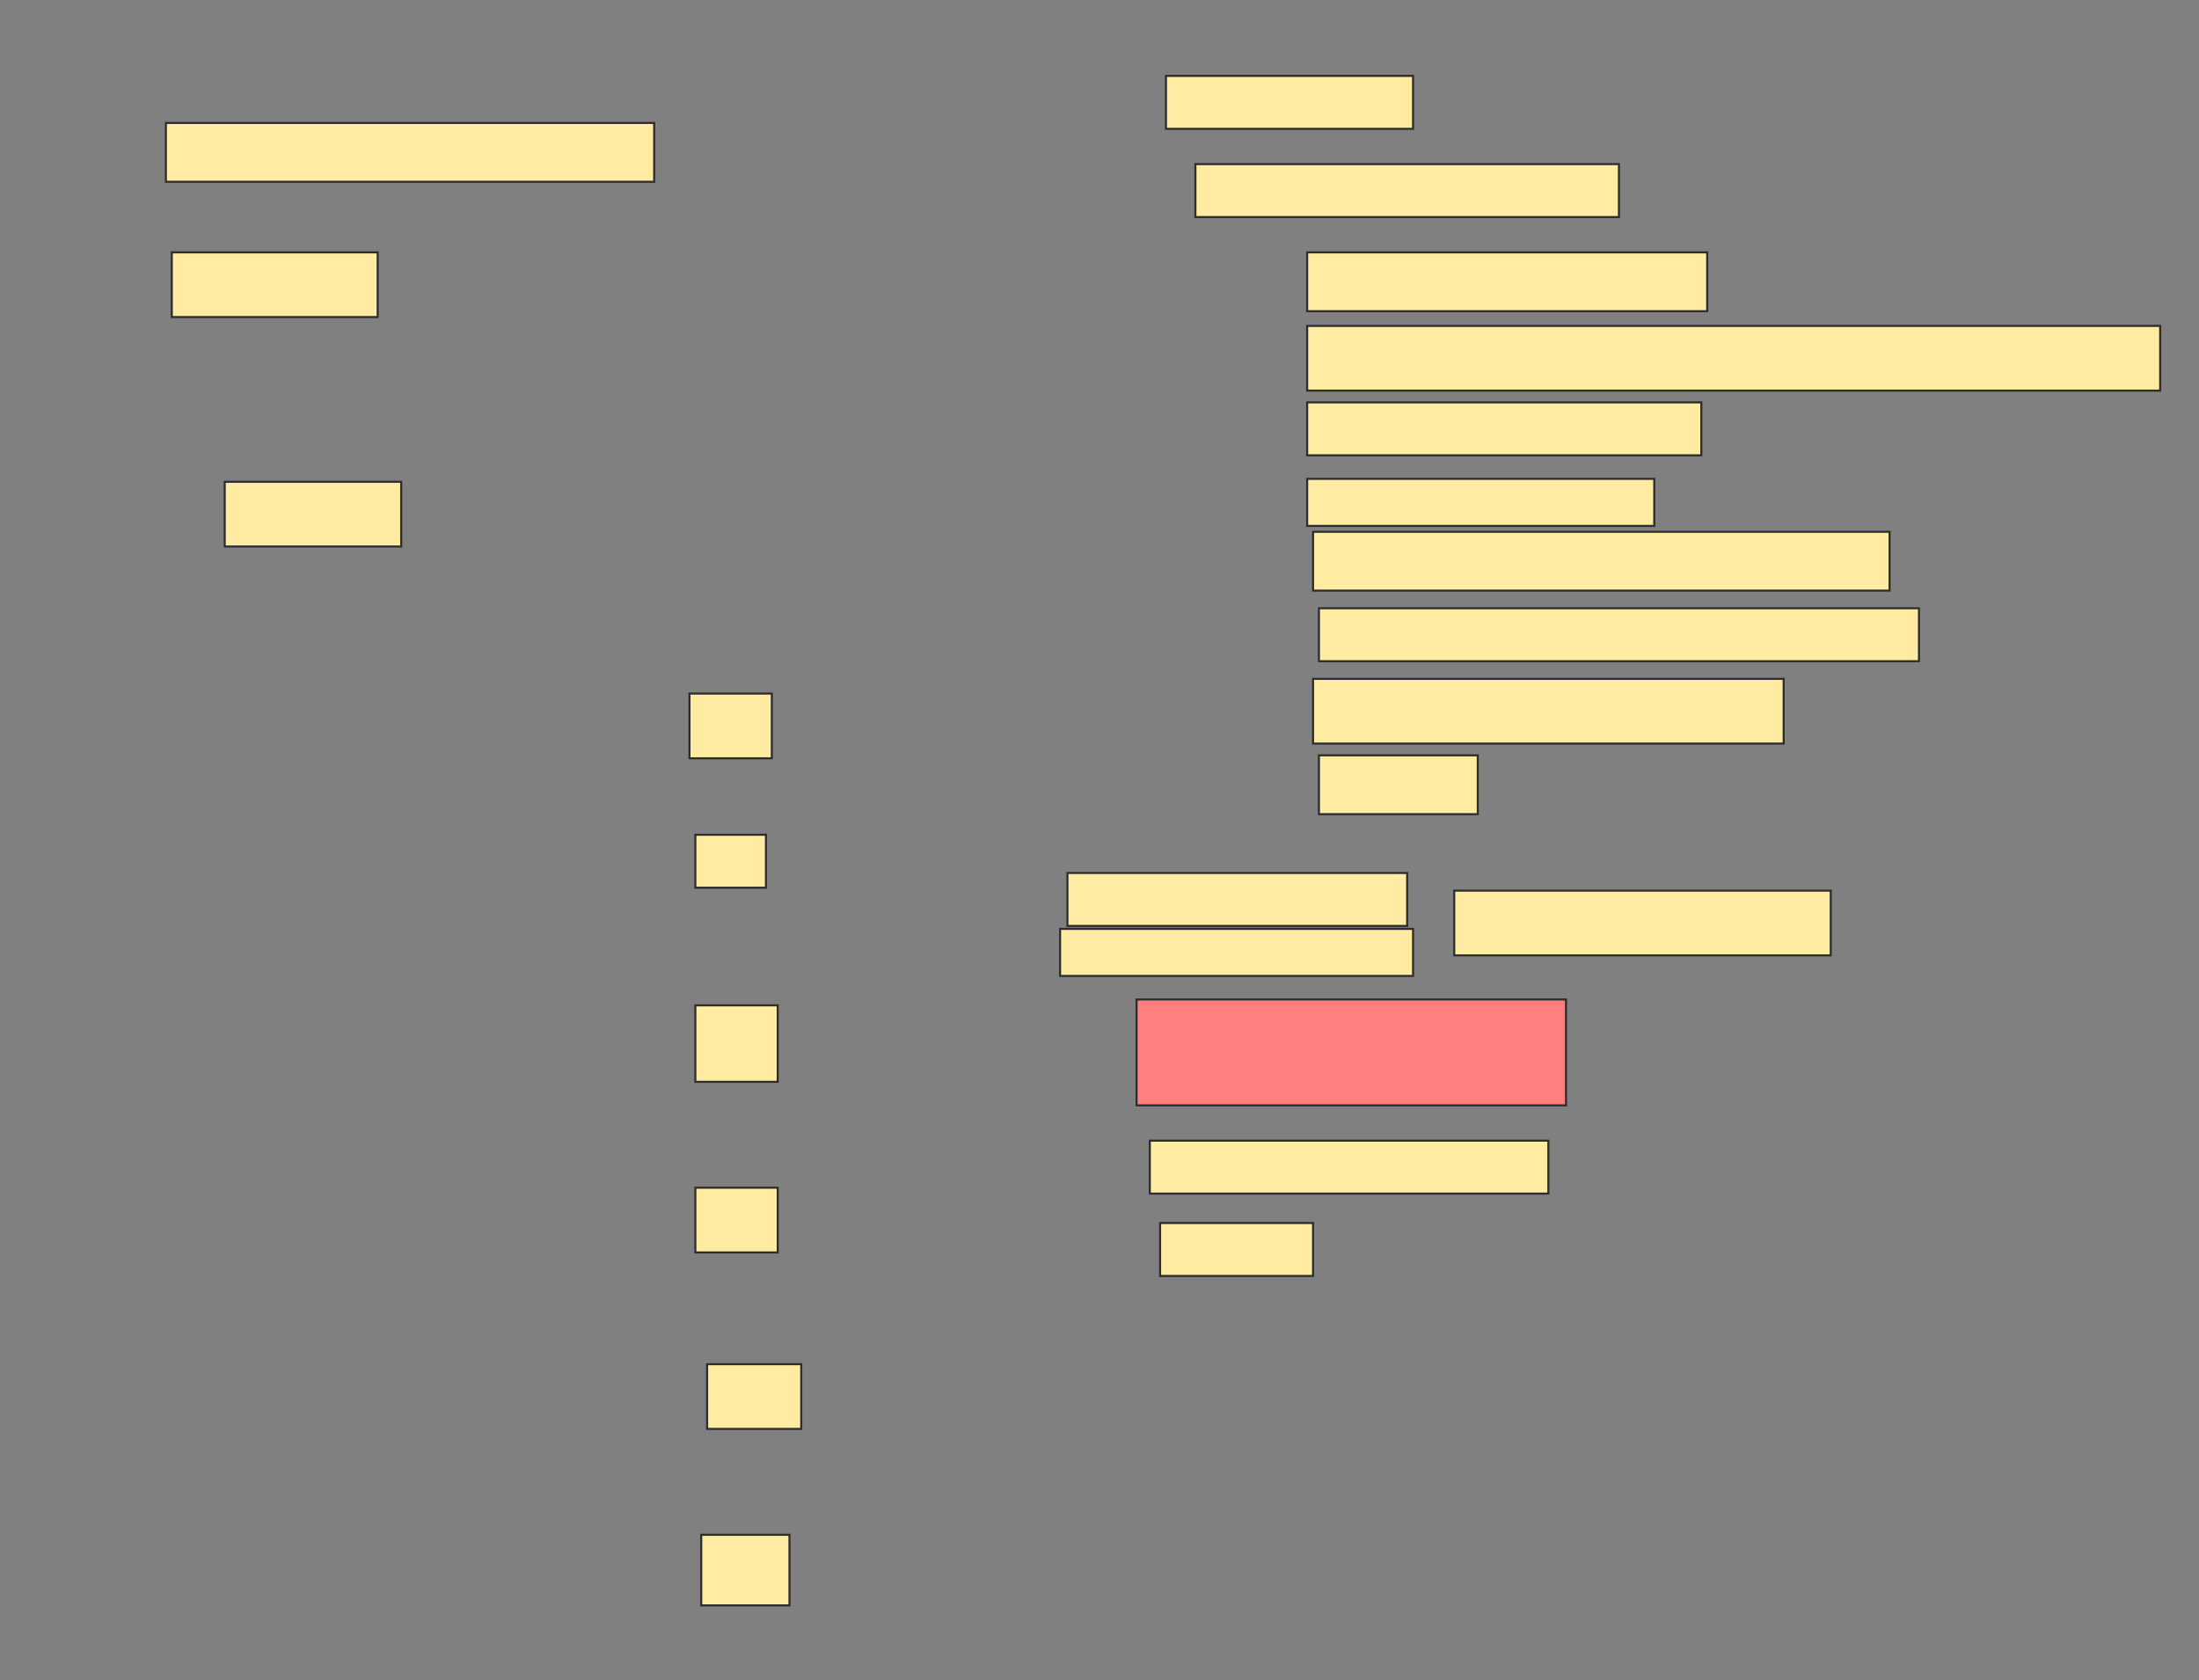 <svg height="816" width="1068" xmlns="http://www.w3.org/2000/svg">
 <rect width="100%" height="100%" fill="#808080" stroke="none"/>
 <!-- Created with Image Occlusion Enhanced -->
 <g>
  <title>Labels</title>
 </g>
 <g>
  <title>Masks</title>
  <rect fill="#FFEBA2" height="28.571" id="63325203caa9428d8879d36d2cf6880f-ao-1" stroke="#2D2D2D" width="237.143" x="80.571" y="59.714"/>
  <rect fill="#FFEBA2" height="31.429" id="63325203caa9428d8879d36d2cf6880f-ao-2" stroke="#2D2D2D" width="100" x="83.429" y="122.571"/>
  <rect fill="#FFEBA2" height="31.429" id="63325203caa9428d8879d36d2cf6880f-ao-3" stroke="#2D2D2D" width="85.714" x="109.143" y="234"/>
  <rect fill="#FFEBA2" height="25.714" id="63325203caa9428d8879d36d2cf6880f-ao-4" stroke="#2D2D2D" width="120" x="566.286" y="36.857"/>
  <rect fill="#FFEBA2" height="25.714" id="63325203caa9428d8879d36d2cf6880f-ao-5" stroke="#2D2D2D" width="205.714" x="580.571" y="79.714"/>
  <rect fill="#FFEBA2" height="28.571" id="63325203caa9428d8879d36d2cf6880f-ao-6" stroke="#2D2D2D" width="194.286" x="634.857" y="122.571"/>
  <rect fill="#FFEBA2" height="31.429" id="63325203caa9428d8879d36d2cf6880f-ao-7" stroke="#2D2D2D" width="414.286" x="634.857" y="158.286"/>
  <rect fill="#FFEBA2" height="25.714" id="63325203caa9428d8879d36d2cf6880f-ao-8" stroke="#2D2D2D" width="191.429" x="634.857" y="195.429"/>
  <rect fill="#FFEBA2" height="22.857" id="63325203caa9428d8879d36d2cf6880f-ao-9" stroke="#2D2D2D" stroke-dasharray="null" stroke-linecap="null" stroke-linejoin="null" width="168.571" x="634.857" y="232.571"/>
  <rect fill="#FFEBA2" height="28.571" id="63325203caa9428d8879d36d2cf6880f-ao-10" stroke="#2D2D2D" stroke-dasharray="null" stroke-linecap="null" stroke-linejoin="null" width="280" x="637.714" y="258.286"/>
  <rect fill="#FFEBA2" height="25.714" id="63325203caa9428d8879d36d2cf6880f-ao-11" stroke="#2D2D2D" stroke-dasharray="null" stroke-linecap="null" stroke-linejoin="null" width="291.429" x="640.571" y="295.429"/>
  <rect fill="#FFEBA2" height="31.429" id="63325203caa9428d8879d36d2cf6880f-ao-12" stroke="#2D2D2D" stroke-dasharray="null" stroke-linecap="null" stroke-linejoin="null" width="228.571" x="637.714" y="329.714"/>
  <rect fill="#FFEBA2" height="28.571" id="63325203caa9428d8879d36d2cf6880f-ao-13" stroke="#2D2D2D" stroke-dasharray="null" stroke-linecap="null" stroke-linejoin="null" width="77.143" x="640.571" y="366.857"/>
  <rect class="qshape" fill="#FF7E7E" height="51.429" id="63325203caa9428d8879d36d2cf6880f-ao-17" stroke="#2D2D2D" stroke-dasharray="null" stroke-linecap="null" stroke-linejoin="null" width="208.571" x="552" y="485.429"/>
  <rect fill="#FFEBA2" height="25.714" id="63325203caa9428d8879d36d2cf6880f-ao-18" stroke="#2D2D2D" stroke-dasharray="null" stroke-linecap="null" stroke-linejoin="null" width="193.571" x="558.429" y="554"/>
  <rect fill="#FFEBA2" height="31.429" id="63325203caa9428d8879d36d2cf6880f-ao-19" stroke="#2D2D2D" stroke-dasharray="null" stroke-linecap="null" stroke-linejoin="null" width="40" x="334.857" y="336.857"/>
  <rect fill="#FFEBA2" height="25.714" id="63325203caa9428d8879d36d2cf6880f-ao-20" stroke="#2D2D2D" stroke-dasharray="null" stroke-linecap="null" stroke-linejoin="null" width="34.286" x="337.714" y="405.429"/>
  <rect fill="#FFEBA2" height="37.143" id="63325203caa9428d8879d36d2cf6880f-ao-21" stroke="#2D2D2D" stroke-dasharray="null" stroke-linecap="null" stroke-linejoin="null" width="40" x="337.714" y="488.286"/>
  <rect fill="#FFEBA2" height="31.429" id="63325203caa9428d8879d36d2cf6880f-ao-22" stroke="#2D2D2D" stroke-dasharray="null" stroke-linecap="null" stroke-linejoin="null" width="40" x="337.714" y="576.857"/>
  <rect fill="#FFEBA2" height="31.429" id="63325203caa9428d8879d36d2cf6880f-ao-23" stroke="#2D2D2D" stroke-dasharray="null" stroke-linecap="null" stroke-linejoin="null" width="45.714" x="343.429" y="662.571"/>
  <rect fill="#FFEBA2" height="25.714" id="63325203caa9428d8879d36d2cf6880f-ao-24" stroke="#2D2D2D" stroke-dasharray="null" stroke-linecap="null" stroke-linejoin="null" width="74.286" x="563.429" y="594"/>
  <rect fill="#FFEBA2" height="34.286" id="63325203caa9428d8879d36d2cf6880f-ao-25" stroke="#2D2D2D" stroke-dasharray="null" stroke-linecap="null" stroke-linejoin="null" width="42.857" x="340.571" y="745.429"/>
  <g id="63325203caa9428d8879d36d2cf6880f-ao-14">
   <rect fill="#FFEBA2" height="31.429" stroke="#2D2D2D" stroke-dasharray="null" stroke-linecap="null" stroke-linejoin="null" width="182.857" x="706.286" y="432.571"/>
   <rect fill="#FFEBA2" height="25.714" stroke="#2D2D2D" stroke-dasharray="null" stroke-linecap="null" stroke-linejoin="null" width="165" x="518.429" y="424"/>
   <rect fill="#FFEBA2" height="22.857" stroke="#2D2D2D" stroke-dasharray="null" stroke-linecap="null" stroke-linejoin="null" width="171.429" x="514.857" y="451.143"/>
  </g>
 </g>
</svg>